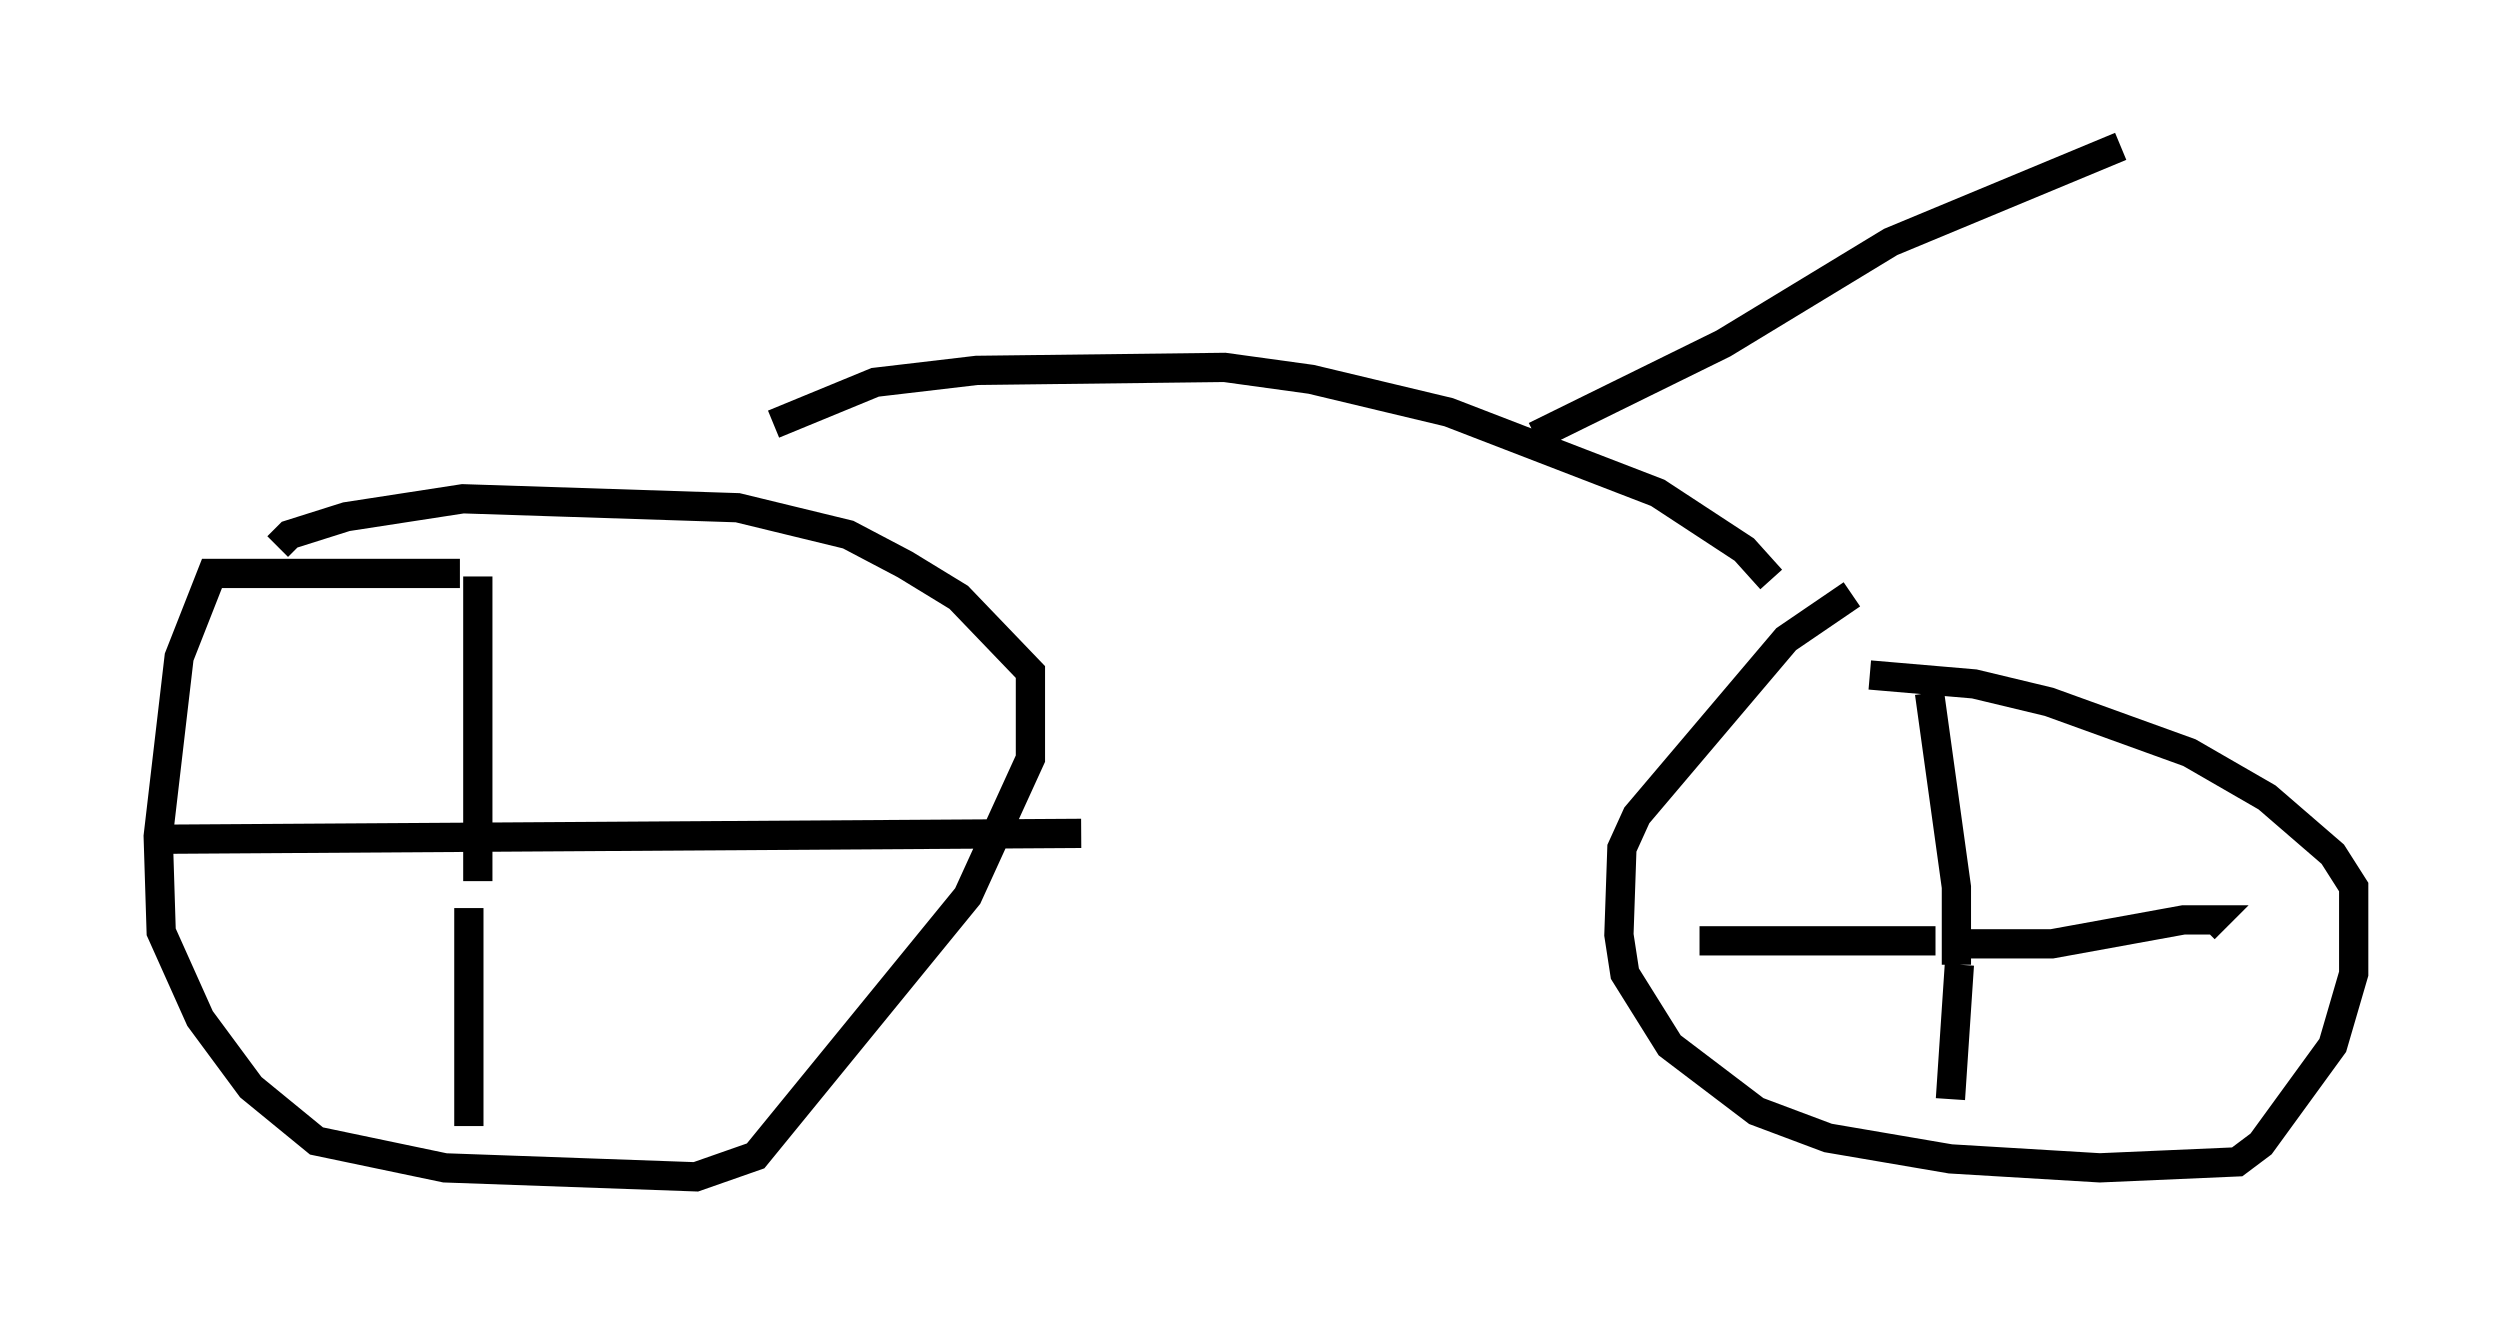 <?xml version="1.0" encoding="utf-8" ?>
<svg baseProfile="full" height="45.219" version="1.1" width="85.44" xmlns="http://www.w3.org/2000/svg" xmlns:ev="http://www.w3.org/2001/xml-events" xmlns:xlink="http://www.w3.org/1999/xlink"><defs /><rect fill="white" height="45.219" width="85.44" x="0" y="0" /><path d="M65.434, 20.006 m-2.144, 0.306 l-2.246, 1.531 -5.104, 6.023 l-0.51, 1.123 -0.102, 2.96 l0.204, 1.327 1.531, 2.45 l2.96, 2.246 2.45, 0.919 l4.185, 0.715 5.104, 0.306 l4.696, -0.204 0.817, -0.613 l2.45, -3.369 0.715, -2.45 l0.0, -2.96 -0.715, -1.123 l-2.246, -1.94 -2.654, -1.531 l-4.798, -1.735 -2.552, -0.613 l-3.573, -0.306 m4.798, 4.492 l0.0, 0.0 m-1.838, 5.41 l0.0, -2.654 -0.919, -6.635 m1.327, 8.575 l2.858, 0.0 4.492, -0.817 l1.021, 0.0 -0.306, 0.306 m-8.371, 1.225 l-0.306, 4.594 m-0.51, -5.41 l-8.065, 0.0 m-42.365, -12.556 l-8.473, 0.0 -1.123, 2.858 l-0.715, 6.125 0.102, 3.267 l1.327, 2.96 1.735, 2.348 l2.246, 1.838 4.39, 0.919 l8.575, 0.306 2.042, -0.715 l7.248, -8.881 2.144, -4.696 l0.0, -2.96 -2.45, -2.552 l-1.838, -1.123 -1.94, -1.021 l-3.777, -0.919 -9.392, -0.306 l-3.981, 0.613 -1.94, 0.613 l-0.408, 0.408 m6.84, 1.021 l0.0, 10.413 m-11.331, -1.429 l31.952, -0.204 m-20.927, 2.552 l0.0, 7.452 m10.413, -23.99 l3.471, -1.429 3.471, -0.408 l8.473, -0.102 2.96, 0.408 l4.696, 1.123 7.146, 2.756 l2.96, 1.94 0.919, 1.021 m-8.065, -4.9 l6.431, -3.165 5.717, -3.471 l7.861, -3.267 " fill="none" stroke="black" stroke-width="1" /></svg>
